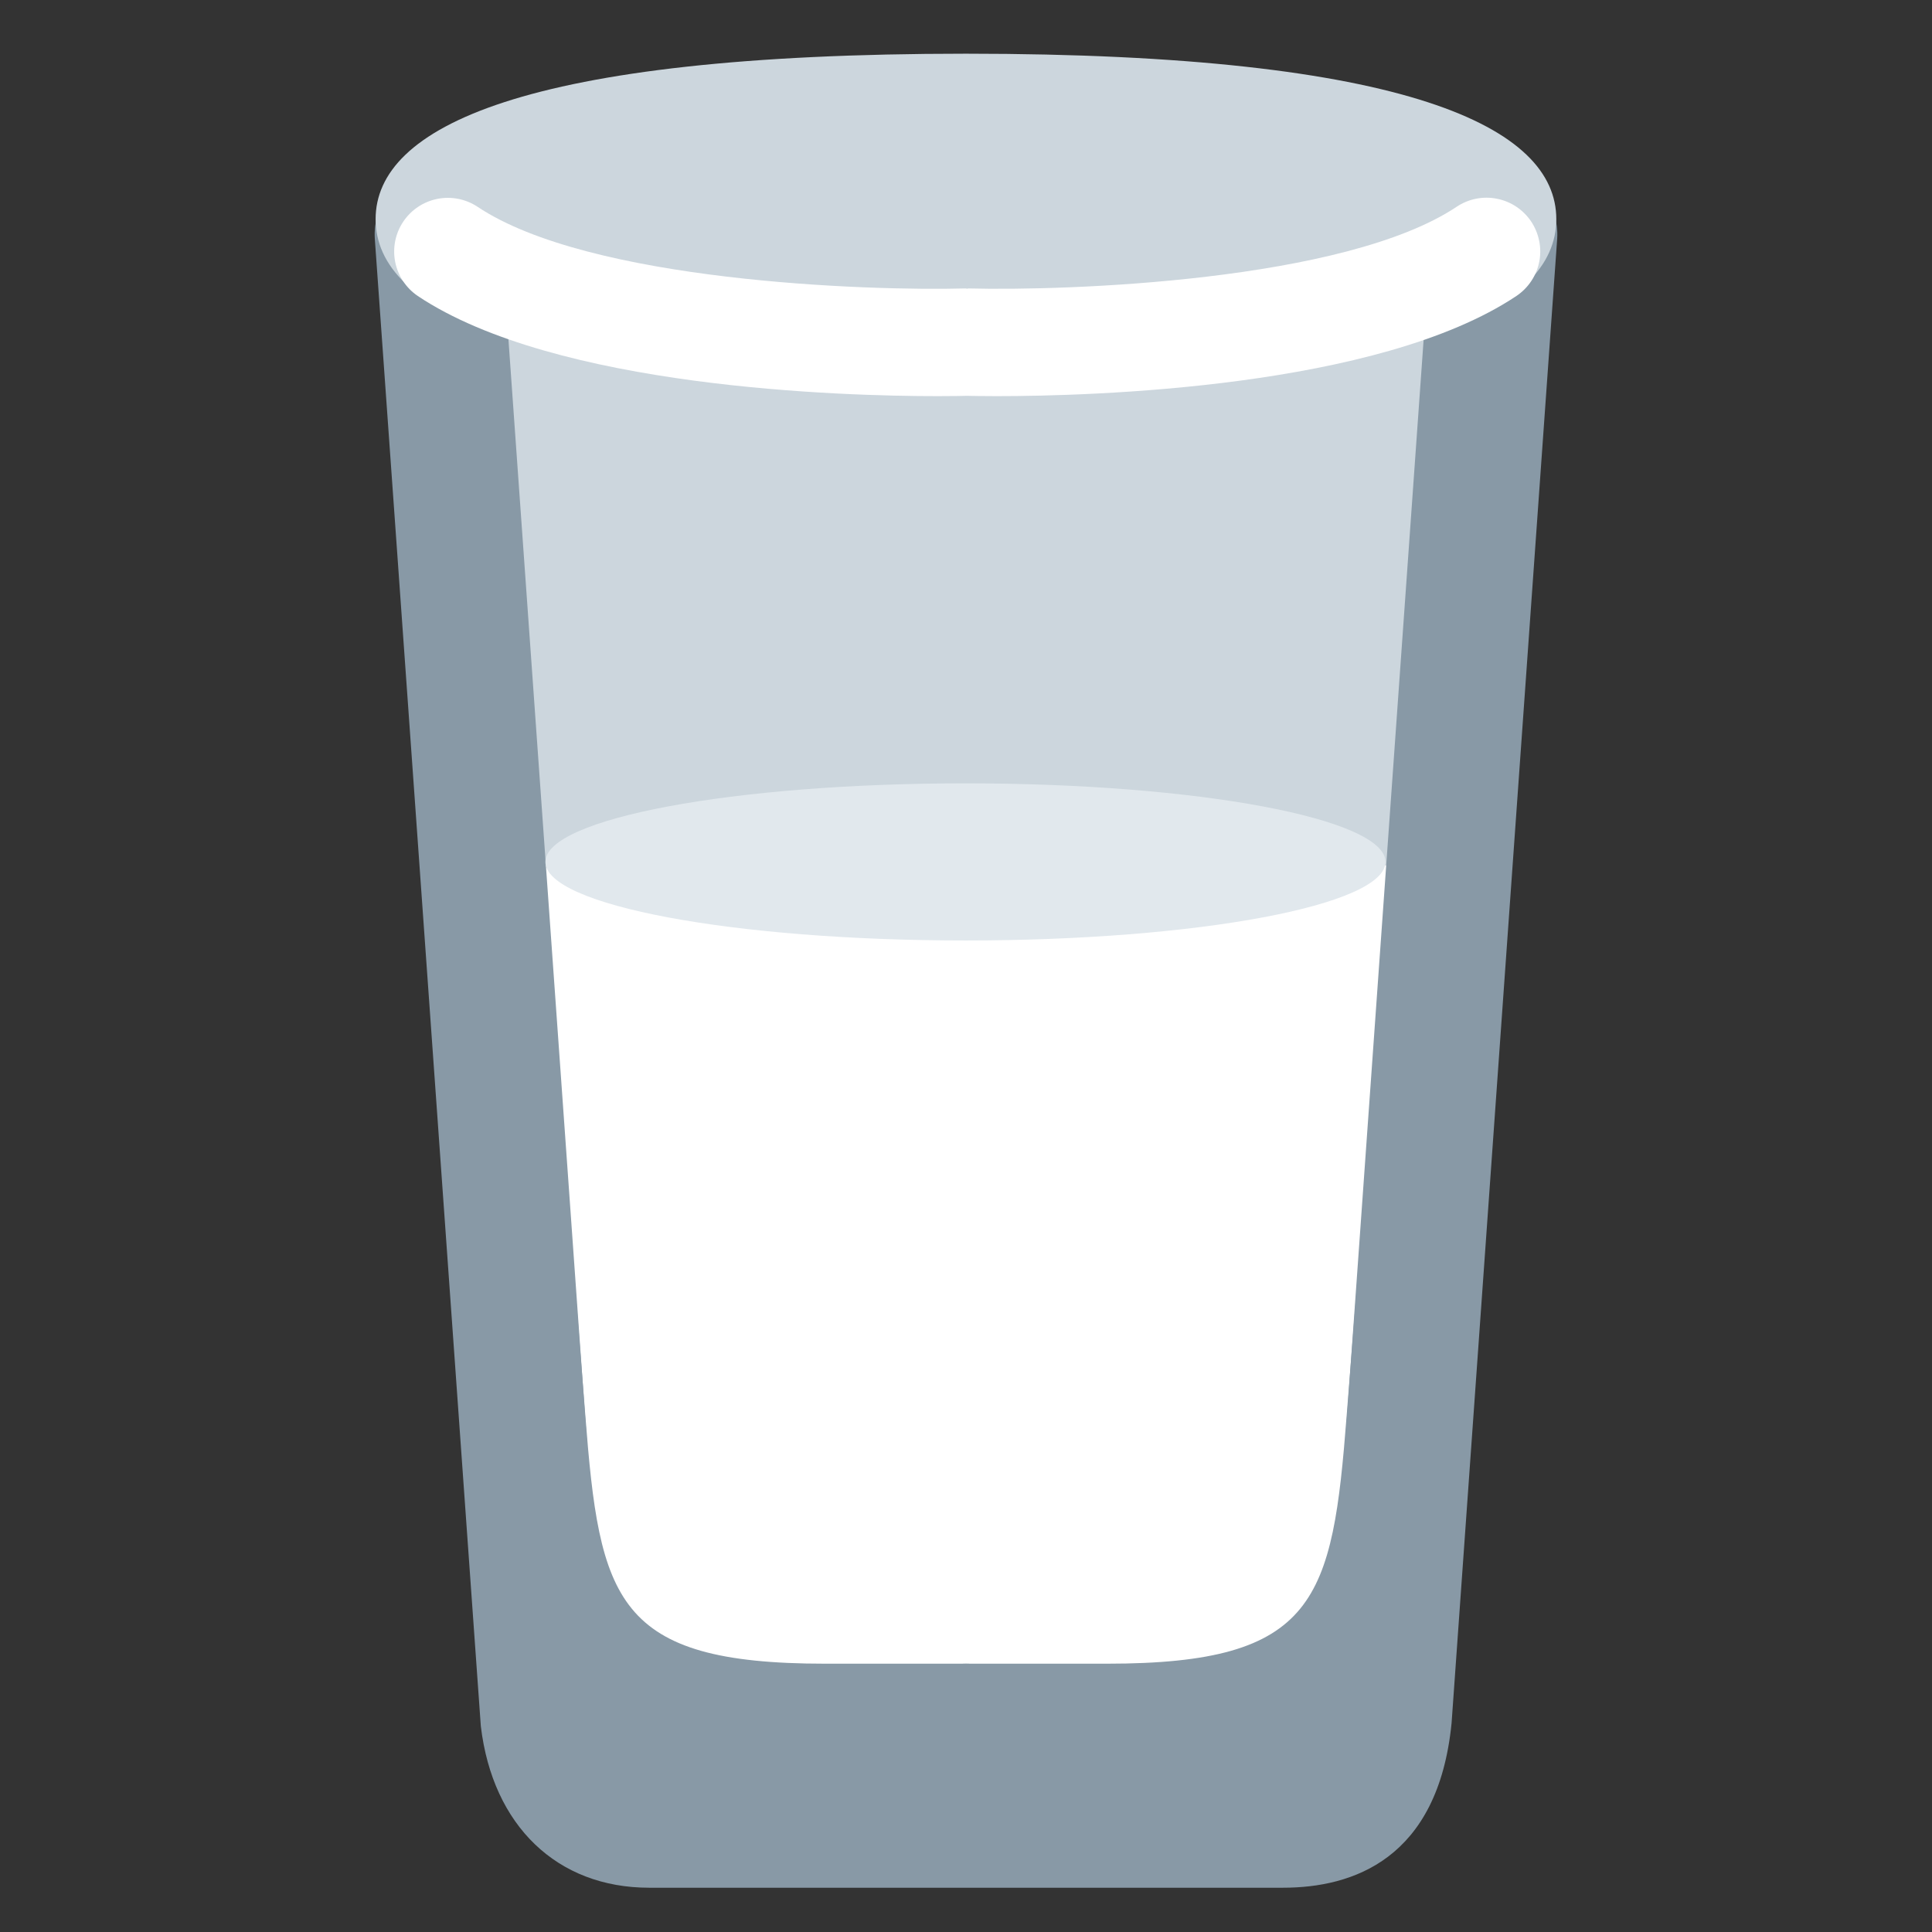 <svg width="24" height="24" viewBox="0 0 24 24" fill="none" xmlns="http://www.w3.org/2000/svg">
<rect x="0" y="0" width="24" height="24" fill="#333333" stroke="none"/>
<path d="M5.852 2.972L7.195 21.333H16.75L18.21 2.959L5.852 2.972Z" fill="#CCD6DD"/>
<path d="M16.666 20.854L7.27 20.959L6.592 10.751H17.422L16.666 20.854Z" fill="white"/>
<path d="M15.938 23.45H8.063C6.922 23.45 6.12 22.681 5.973 21.443L4.656 2.965C4.642 2.758 4.71 2.554 4.846 2.397C4.982 2.24 5.175 2.143 5.382 2.129C5.485 2.121 5.588 2.133 5.686 2.166C5.784 2.198 5.874 2.249 5.952 2.317C6.03 2.384 6.093 2.467 6.139 2.559C6.185 2.651 6.212 2.751 6.219 2.854L7.532 21.294C7.603 21.883 7.914 21.883 8.063 21.883H15.938C16.282 21.883 16.41 21.883 16.471 21.272L17.782 2.854C17.798 2.648 17.895 2.456 18.052 2.322C18.208 2.187 18.412 2.119 18.618 2.134C18.825 2.149 19.017 2.244 19.153 2.4C19.289 2.556 19.358 2.759 19.344 2.965L18.032 21.405C17.864 23.099 16.8 23.45 15.938 23.45Z" fill="#8899A6"/>
<path d="M12 22H10.249C6.561 22 6.137 20.211 5.942 17.684C5.723 14.863 4.773 2.955 4.773 2.955L6.102 2.849C6.102 2.849 7.053 14.761 7.271 17.581C7.448 19.874 7.642 20.667 10.249 20.667H12C12.177 20.667 12.347 20.737 12.472 20.862C12.597 20.987 12.667 21.157 12.667 21.333C12.667 21.51 12.597 21.68 12.472 21.805C12.347 21.93 12.177 22 12 22Z" fill="#8899A6"/>
<path d="M13.752 22H12.001C11.824 22 11.654 21.93 11.529 21.805C11.404 21.68 11.334 21.51 11.334 21.333C11.334 21.157 11.404 20.987 11.529 20.862C11.654 20.737 11.824 20.667 12.001 20.667H13.752C16.359 20.667 16.552 19.874 16.729 17.581C16.948 14.76 17.899 2.849 17.899 2.849L19.228 2.955C19.228 2.955 18.277 14.864 18.059 17.684C17.863 20.211 17.441 22 13.752 22Z" fill="#8899A6"/>
<path d="M19.333 2.722C19.333 3.857 17.513 4.777 11.999 4.777C6.487 4.777 4.666 3.857 4.666 2.722C4.666 1.587 6.486 0.667 11.999 0.667C17.513 0.667 19.333 1.587 19.333 2.722Z" fill="#CCD6DD"/>
<path d="M19.021 2.752C18.922 2.605 18.77 2.503 18.596 2.469C18.423 2.434 18.243 2.47 18.096 2.568C16.705 3.497 13.247 3.615 12.031 3.583C12.025 3.583 12.019 3.587 12.012 3.586C12.006 3.586 12.001 3.583 11.995 3.583C10.783 3.616 7.323 3.499 5.931 2.568C5.784 2.471 5.604 2.436 5.431 2.471C5.259 2.506 5.107 2.607 5.009 2.754C4.911 2.9 4.875 3.08 4.909 3.253C4.943 3.426 5.044 3.578 5.19 3.677C6.903 4.821 10.468 4.921 11.649 4.921C11.841 4.921 11.967 4.918 12.013 4.917C12.061 4.918 12.185 4.921 12.378 4.921C13.559 4.921 17.123 4.822 18.837 3.677C18.91 3.628 18.972 3.566 19.021 3.493C19.07 3.42 19.104 3.338 19.121 3.253C19.138 3.167 19.138 3.078 19.12 2.992C19.103 2.906 19.069 2.825 19.021 2.752Z" fill="white"/>
<path d="M11.993 11.683C14.875 11.683 17.211 11.246 17.211 10.707C17.211 10.168 14.875 9.731 11.993 9.731C9.112 9.731 6.775 10.168 6.775 10.707C6.775 11.246 9.112 11.683 11.993 11.683Z" fill="#E1E8ED"/>
<path d="M7.361 21.028H16.806V22.25H7.361V21.028Z" fill="#8899A6"/>
</svg>
